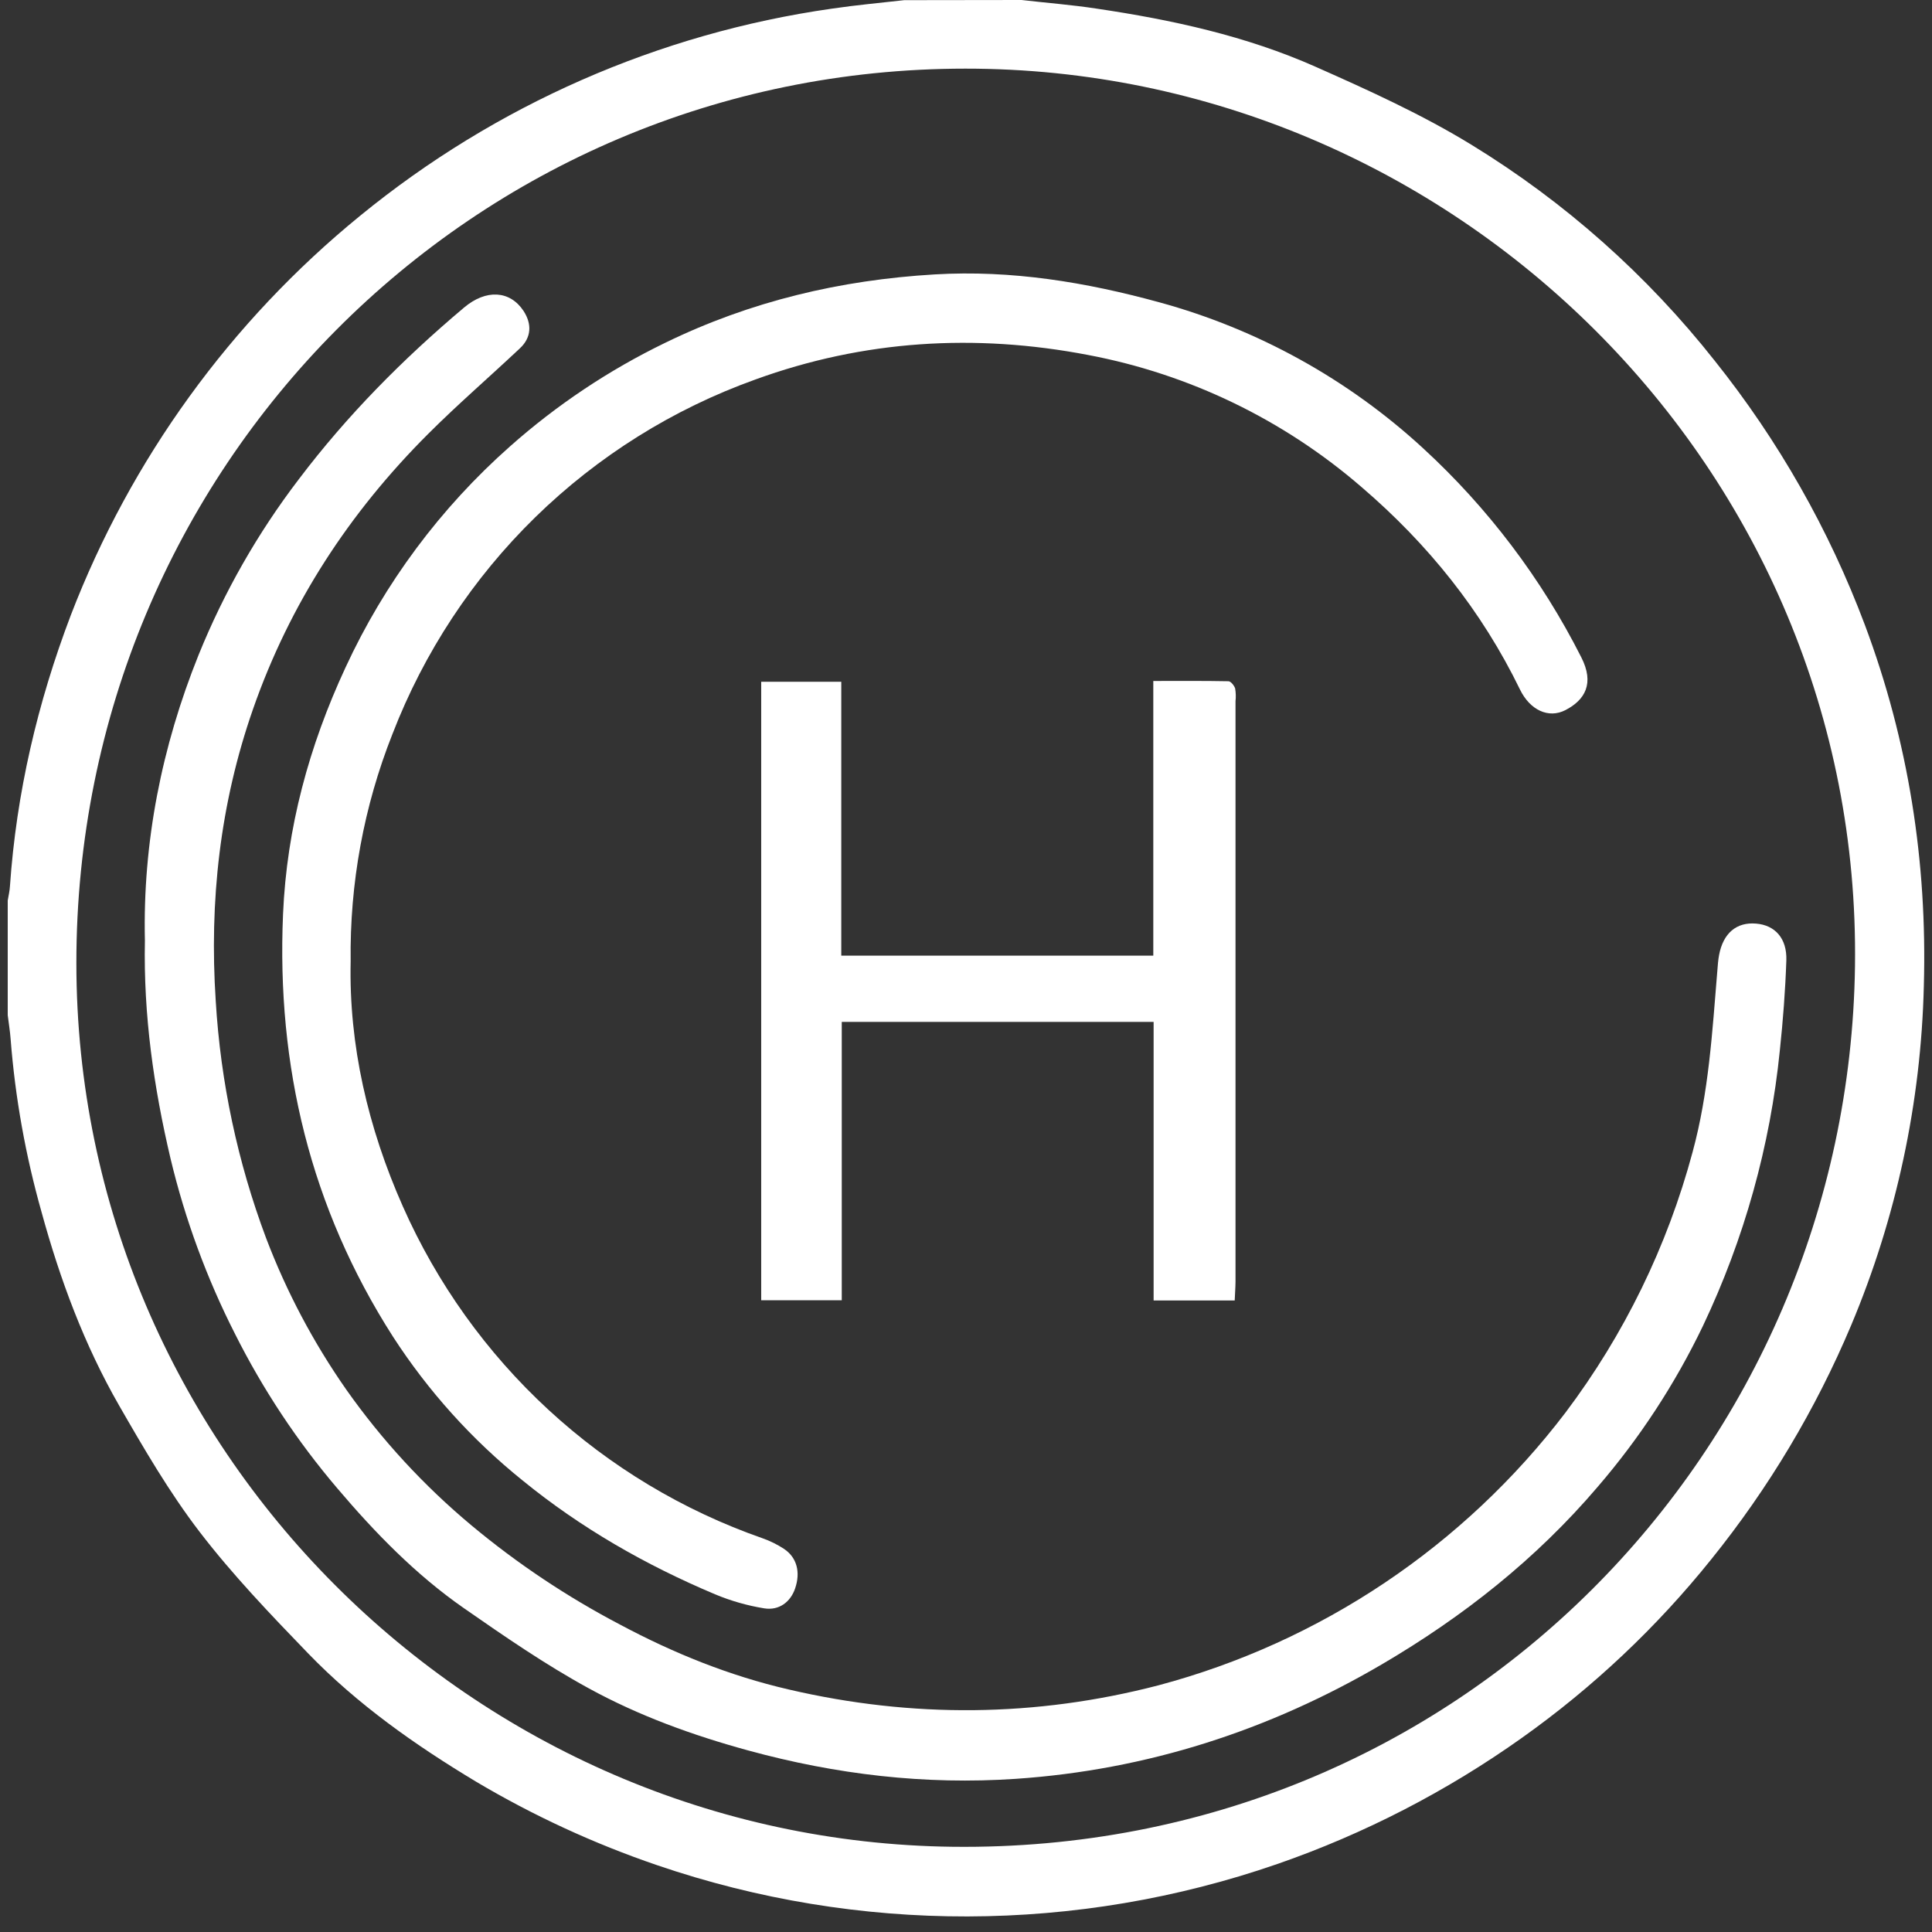 <svg id="orchid" viewBox="0 0 36 36" fill="currentColor" xmlns="http://www.w3.org/2000/svg">
    <rect x="0" y="0" width="36" height="36" fill="#333333" stroke="none"/>
    <g >
        <path id="Vector"
            d="M19.035 0C19.503 0.054 19.972 0.09 20.436 0.161C21.837 0.369 23.22 0.669 24.518 1.246C25.506 1.684 26.5 2.135 27.419 2.698C29.157 3.762 30.694 5.127 31.957 6.729C33.139 8.21 34.082 9.868 34.749 11.644C35.561 13.811 35.913 16.06 35.848 18.369C35.796 20.545 35.336 22.691 34.493 24.696C33.833 26.262 32.957 27.727 31.892 29.049C30.874 30.319 29.685 31.44 28.359 32.382C26.96 33.377 25.428 34.168 23.807 34.731C20.063 36.028 15.994 36.037 12.244 34.755C11.068 34.354 9.935 33.831 8.866 33.196C7.739 32.518 6.66 31.759 5.741 30.808C5.039 30.081 4.335 29.346 3.721 28.546C3.156 27.809 2.684 26.997 2.221 26.192C1.571 25.061 1.119 23.843 0.775 22.588C0.477 21.535 0.283 20.455 0.198 19.363C0.187 19.213 0.162 19.065 0.144 18.916V16.779C0.158 16.692 0.18 16.605 0.185 16.517C0.305 14.775 0.7 13.093 1.319 11.464C2.438 8.555 4.297 5.988 6.711 4.02C9.236 1.955 12.275 0.621 15.502 0.161C15.948 0.095 16.399 0.054 16.849 0.003L19.035 0ZM17.987 1.279C8.815 1.279 1.419 8.712 1.423 17.948C1.427 26.998 8.824 34.306 17.756 34.412C27.198 34.524 34.44 27.012 34.565 18.003C34.694 8.707 27.049 1.272 17.987 1.279Z"
            fill="white" />
        <path id="Vector_2"
            d="M2.7 17.529C2.658 15.696 3.013 13.914 3.699 12.207C4.173 11.036 4.801 9.934 5.567 8.931C6.469 7.738 7.508 6.69 8.647 5.731C9.056 5.386 9.501 5.41 9.755 5.793C9.915 6.038 9.902 6.29 9.689 6.489C9.121 7.024 8.527 7.536 7.975 8.088C6.509 9.553 5.401 11.245 4.714 13.215C4.098 14.981 3.898 16.793 4.02 18.653C4.111 20.164 4.427 21.654 4.959 23.072C5.338 24.069 5.839 25.015 6.45 25.89C7.115 26.834 7.901 27.686 8.787 28.425C9.64 29.136 10.566 29.754 11.55 30.27C12.551 30.805 13.593 31.226 14.697 31.481C16.997 32.017 19.298 31.998 21.584 31.404C24.605 30.6 27.274 28.812 29.171 26.321C30.264 24.87 31.068 23.222 31.539 21.467C31.841 20.356 31.906 19.224 32 18.09C32.008 17.992 32.014 17.894 32.032 17.798C32.108 17.389 32.357 17.178 32.723 17.21C33.074 17.239 33.299 17.484 33.286 17.893C33.267 18.453 33.224 19.013 33.165 19.57C32.986 21.352 32.5 23.089 31.732 24.706C31.212 25.789 30.552 26.798 29.768 27.708C28.625 29.049 27.265 30.123 25.755 31.009C23.647 32.245 21.371 32.98 18.928 33.146C17.239 33.261 15.577 33.065 13.941 32.617C12.909 32.335 11.904 31.971 10.97 31.459C10.163 31.018 9.4 30.492 8.644 29.966C7.75 29.344 6.992 28.565 6.289 27.737C5.54 26.858 4.9 25.892 4.381 24.859C3.853 23.821 3.449 22.723 3.178 21.59C2.865 20.262 2.672 18.92 2.7 17.529Z"
            fill="white" />
        <path id="Vector_3"
            d="M6.534 17.915C6.499 19.467 6.854 21.009 7.507 22.481C8.142 23.915 9.065 25.204 10.217 26.267C11.369 27.33 12.726 28.145 14.205 28.662C14.348 28.712 14.484 28.779 14.61 28.862C14.85 29.023 14.919 29.296 14.816 29.598C14.732 29.847 14.519 30.015 14.239 29.969C13.925 29.918 13.617 29.83 13.323 29.707C12.032 29.163 10.823 28.472 9.735 27.584C8.794 26.826 7.979 25.922 7.322 24.906C5.784 22.504 5.152 19.864 5.274 17.034C5.343 15.426 5.759 13.9 6.438 12.438C7.164 10.867 8.208 9.464 9.503 8.318C10.374 7.545 11.346 6.896 12.394 6.388C13.984 5.613 15.658 5.217 17.419 5.113C18.85 5.029 20.234 5.258 21.602 5.633C23.435 6.134 25.122 7.067 26.521 8.356C27.727 9.465 28.724 10.783 29.464 12.246C29.715 12.736 29.533 13.043 29.171 13.231C28.851 13.397 28.507 13.226 28.324 12.851C27.61 11.381 26.609 10.138 25.373 9.078C23.919 7.82 22.16 6.97 20.273 6.614C18.171 6.211 16.093 6.337 14.074 7.072C12.54 7.622 11.143 8.497 9.976 9.636C8.809 10.776 7.901 12.154 7.313 13.677C6.779 15.025 6.515 16.465 6.534 17.915Z"
            fill="white" />
        <path id="Vector_4"
        d="M23.007 24.232H21.496V19.042H15.685V24.228H14.184V12.704H15.676V17.807H21.49V12.689C21.971 12.689 22.43 12.685 22.89 12.694C22.934 12.694 22.996 12.773 23.015 12.827C23.028 12.906 23.031 12.986 23.022 13.066C23.022 16.67 23.022 20.275 23.022 23.88C23.021 23.993 23.012 24.106 23.007 24.232Z"
        fill="white" />
</g>
</svg>